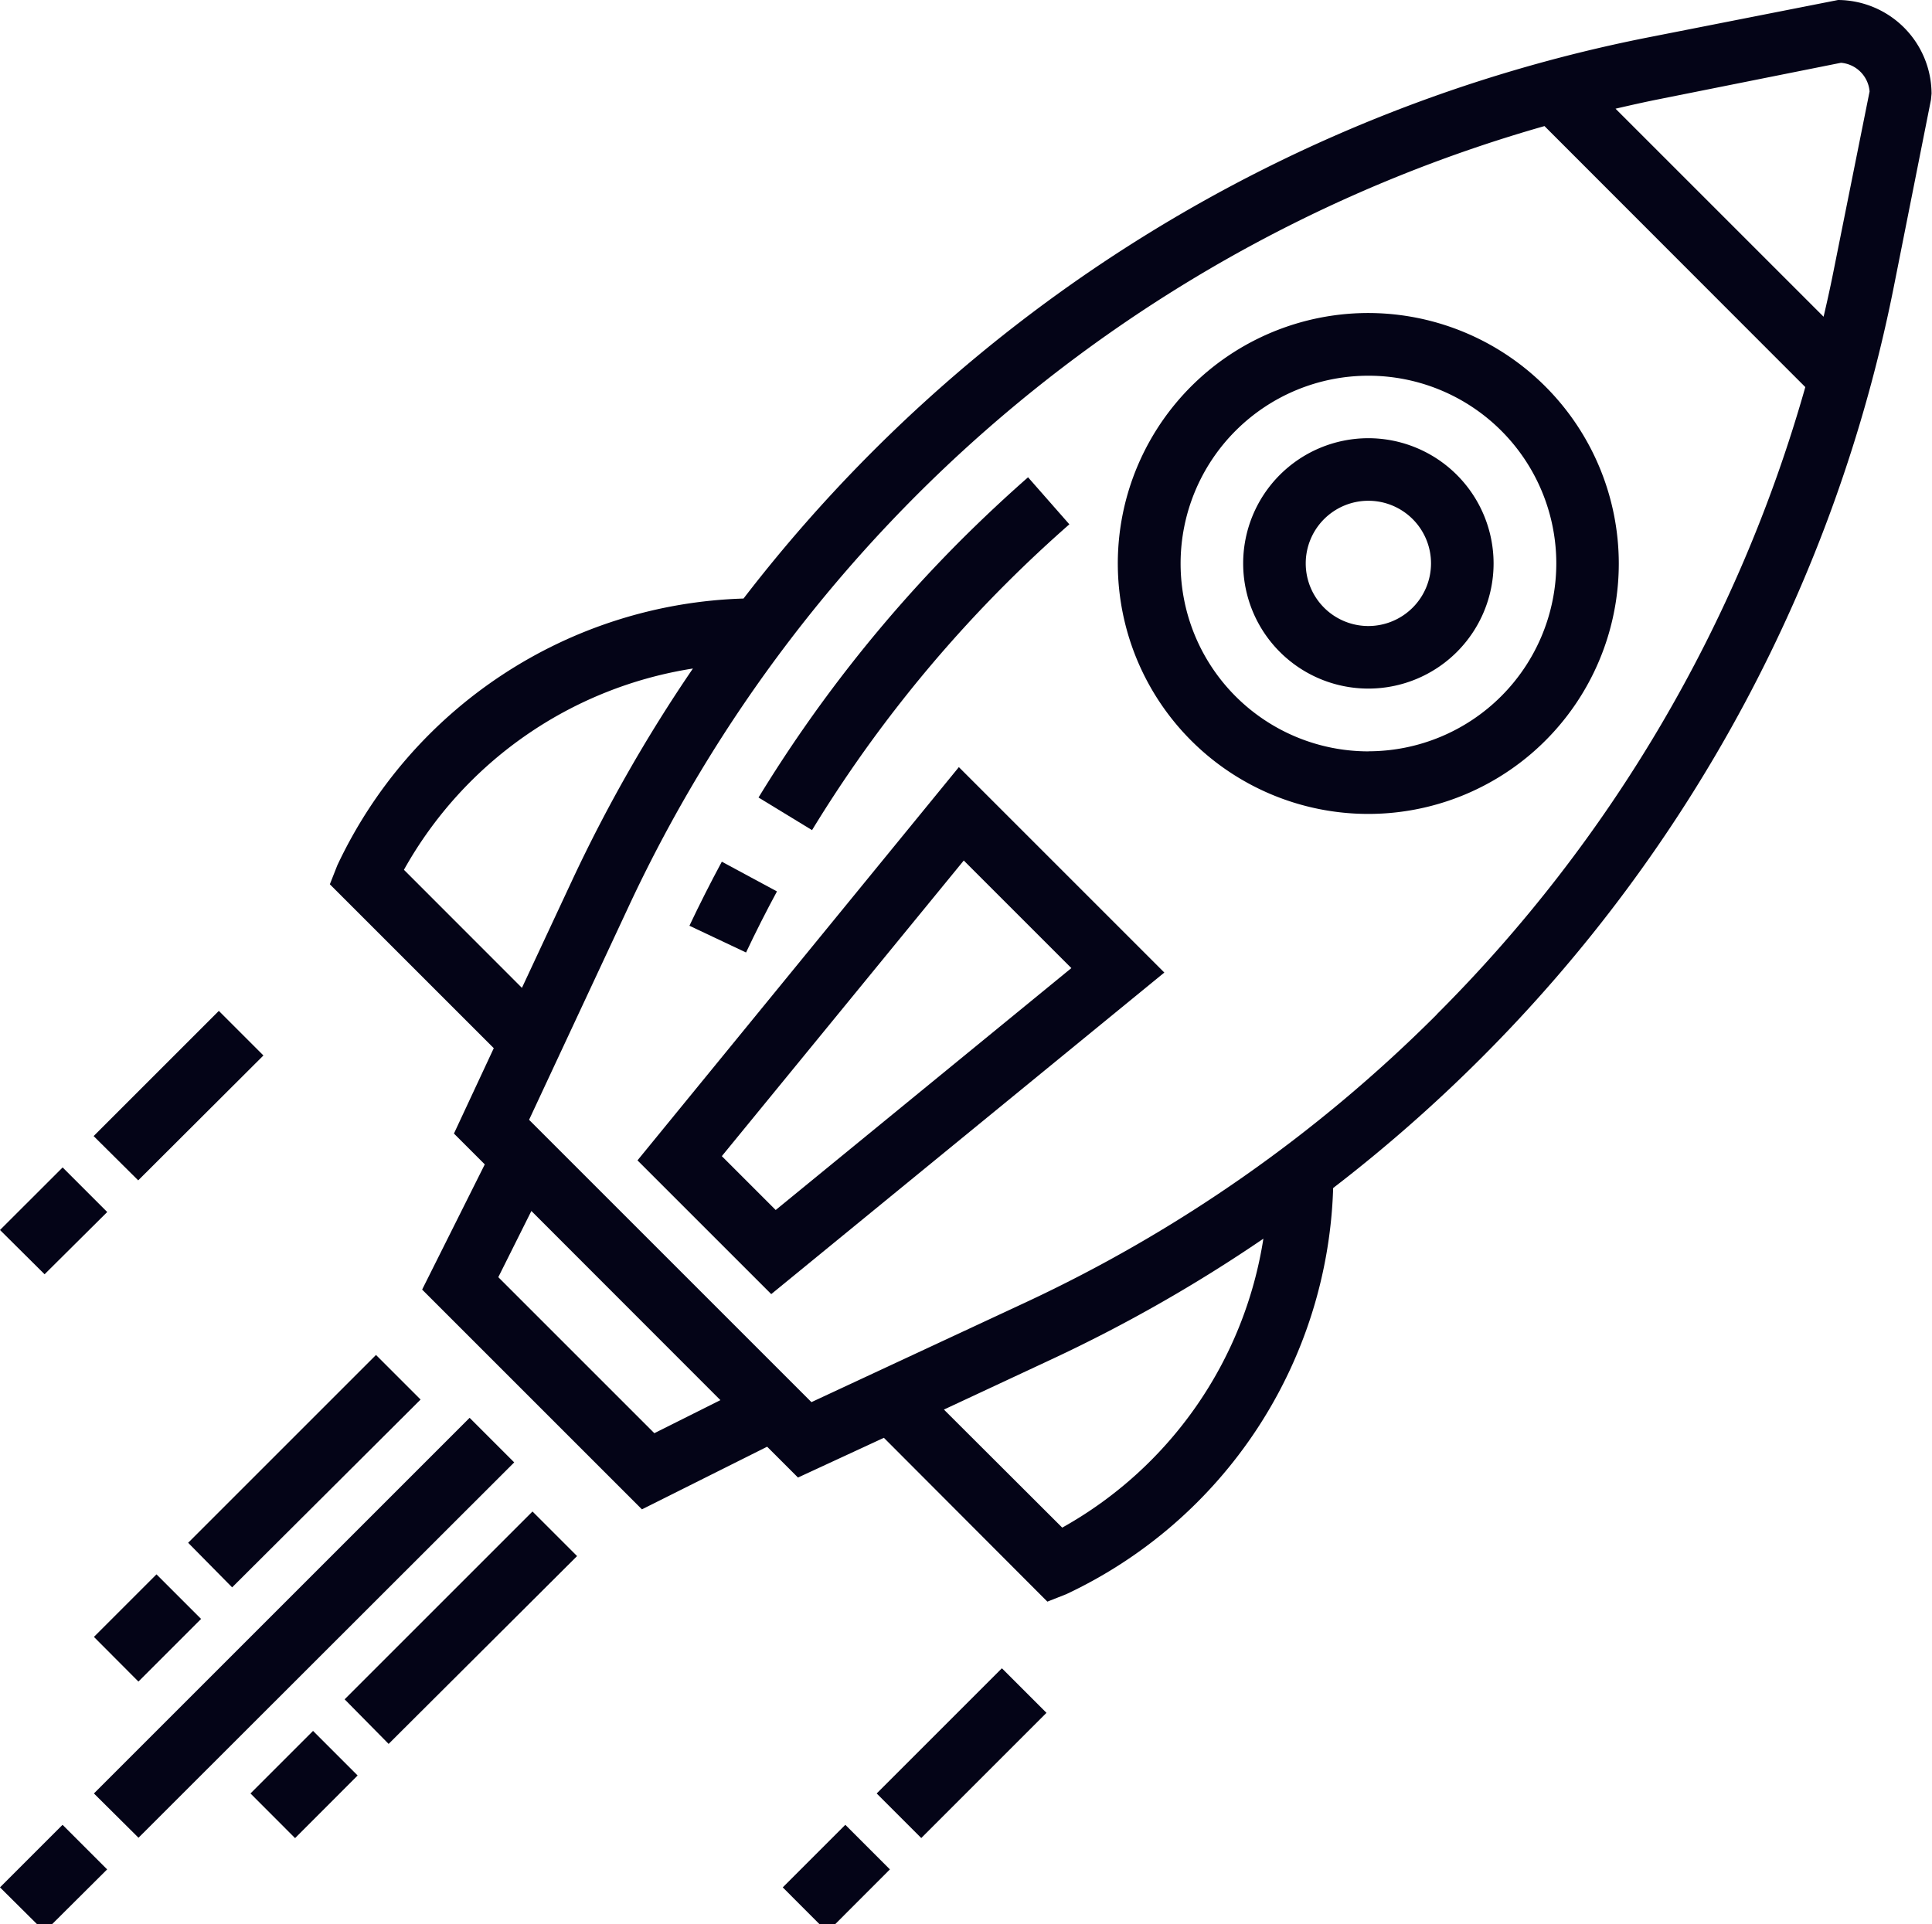 <svg xmlns="http://www.w3.org/2000/svg" xmlns:xlink="http://www.w3.org/1999/xlink" width="26" height="25.896" viewBox="0 0 26 25.896"><defs><clipPath id="b"><rect width="26" height="25.896"/></clipPath></defs><g id="a" clip-path="url(#b)"><g transform="translate(0 -0.328)"><path d="M197.149,123.753c.273-.273.56-.542.854-.8l-.556-.633c-.307.27-.608.552-.894.837a18.644,18.644,0,0,0-2.733,3.473l.72.439a17.786,17.786,0,0,1,2.609-3.316Zm0,0" transform="translate(-183.612 -115.568)" fill="#040417"/><path d="M177.327,220.939l-.742-.4q-.229.425-.436.862l.762.36Q177.108,221.344,177.327,220.939Zm0,0" transform="translate(-166.871 -208.613)" fill="#040417"/><path d="M104.641.328l-2.6.512a20.334,20.334,0,0,0-12.13,7.544,6.249,6.249,0,0,0-5.467,3.592l-.1.254,2.206,2.206-.536,1.149.415.415-.843,1.685,2.958,2.958,1.685-.843.415.415L91.8,19.68,94,21.885l.254-.1a6.25,6.25,0,0,0,3.592-5.467,20.406,20.406,0,0,0,1.986-1.743,20.261,20.261,0,0,0,5.559-10.387l.5-2.517.008-.083A1.266,1.266,0,0,0,104.641.328Zm-19.3,11.707a5.408,5.408,0,0,1,3.889-2.709,20.287,20.287,0,0,0-1.625,2.85l-.676,1.448Zm3.37,7.583-2.1-2.1.445-.891L89.6,19.173ZM94.2,20.889,92.608,19.3l1.448-.676A20.264,20.264,0,0,0,96.907,17,5.407,5.407,0,0,1,94.2,20.889Zm5.041-6.907A19.431,19.431,0,0,1,93.7,17.861L90.825,19.2l-3.8-3.8,1.342-2.875a19.478,19.478,0,0,1,12.323-10.5L104.2,5.538a19.406,19.406,0,0,1-4.961,8.444Zm5.329-9.956c-.038.189-.08.377-.124.565l-2.8-2.8c.187-.043.375-.086.565-.124l2.469-.494a.422.422,0,0,1,.385.386Zm0,0" transform="translate(-79.905)" fill="#040417"/><path d="M162.883,201.716l1.8,1.8,5.29-4.328-2.765-2.765Zm5.839-2.588-3.979,3.256-.725-.725,3.256-3.979Zm0,0" transform="translate(-154.304 -185.77)" fill="#040417"/><path d="M289.031,80.328A3.371,3.371,0,1,0,292.4,83.7,3.375,3.375,0,0,0,289.031,80.328Zm0,5.9a2.528,2.528,0,1,1,2.528-2.528A2.531,2.531,0,0,1,289.031,86.227Zm0,0" transform="translate(-270.615 -75.787)" fill="#040417"/><path d="M319.345,112.328a1.685,1.685,0,1,0,1.685,1.685A1.687,1.687,0,0,0,319.345,112.328Zm0,2.528a.843.843,0,1,1,.843-.843A.844.844,0,0,1,319.345,114.856Zm0,0" transform="translate(-300.93 -106.102)" fill="#040417"/><path d="M0,467.514l.842-.842.6.6L.6,468.11Zm0,0" transform="translate(0 -441.783)" fill="#040417"/><path d="M24,367.724l5.056-5.056.6.6L24.6,368.32Zm0,0" transform="translate(-22.736 -343.257)" fill="#040417"/><path d="M64,443.514l.842-.842.6.6-.842.843Zm0,0" transform="translate(-60.629 -419.047)" fill="#040417"/><path d="M88,389.2l2.528-2.528.6.6L88.592,389.8Zm0,0" transform="translate(-83.362 -366)" fill="#040417"/><path d="M24,403.514l.842-.842.6.6-.843.843Zm0,0" transform="translate(-22.736 -381.154)" fill="#040417"/><path d="M48,349.2l2.528-2.528.6.6L48.592,349.8Zm0,0" transform="translate(-45.468 -328.107)" fill="#040417"/><path d="M24,260.353l1.685-1.685.6.6L24.6,260.949Zm0,0" transform="translate(-22.74 -244.734)" fill="#040417"/><path d="M0,299.514l.843-.842.6.6L.6,300.11Zm0,0" transform="translate(0 -282.631)" fill="#040417"/><path d="M224,428.353l1.685-1.685.6.6-1.685,1.685Zm0,0" transform="translate(-212.202 -403.886)" fill="#040417"/><path d="M200,467.514l.842-.842.6.6-.842.843Zm0,0" transform="translate(-189.466 -441.783)" fill="#040417"/></g></g></svg>